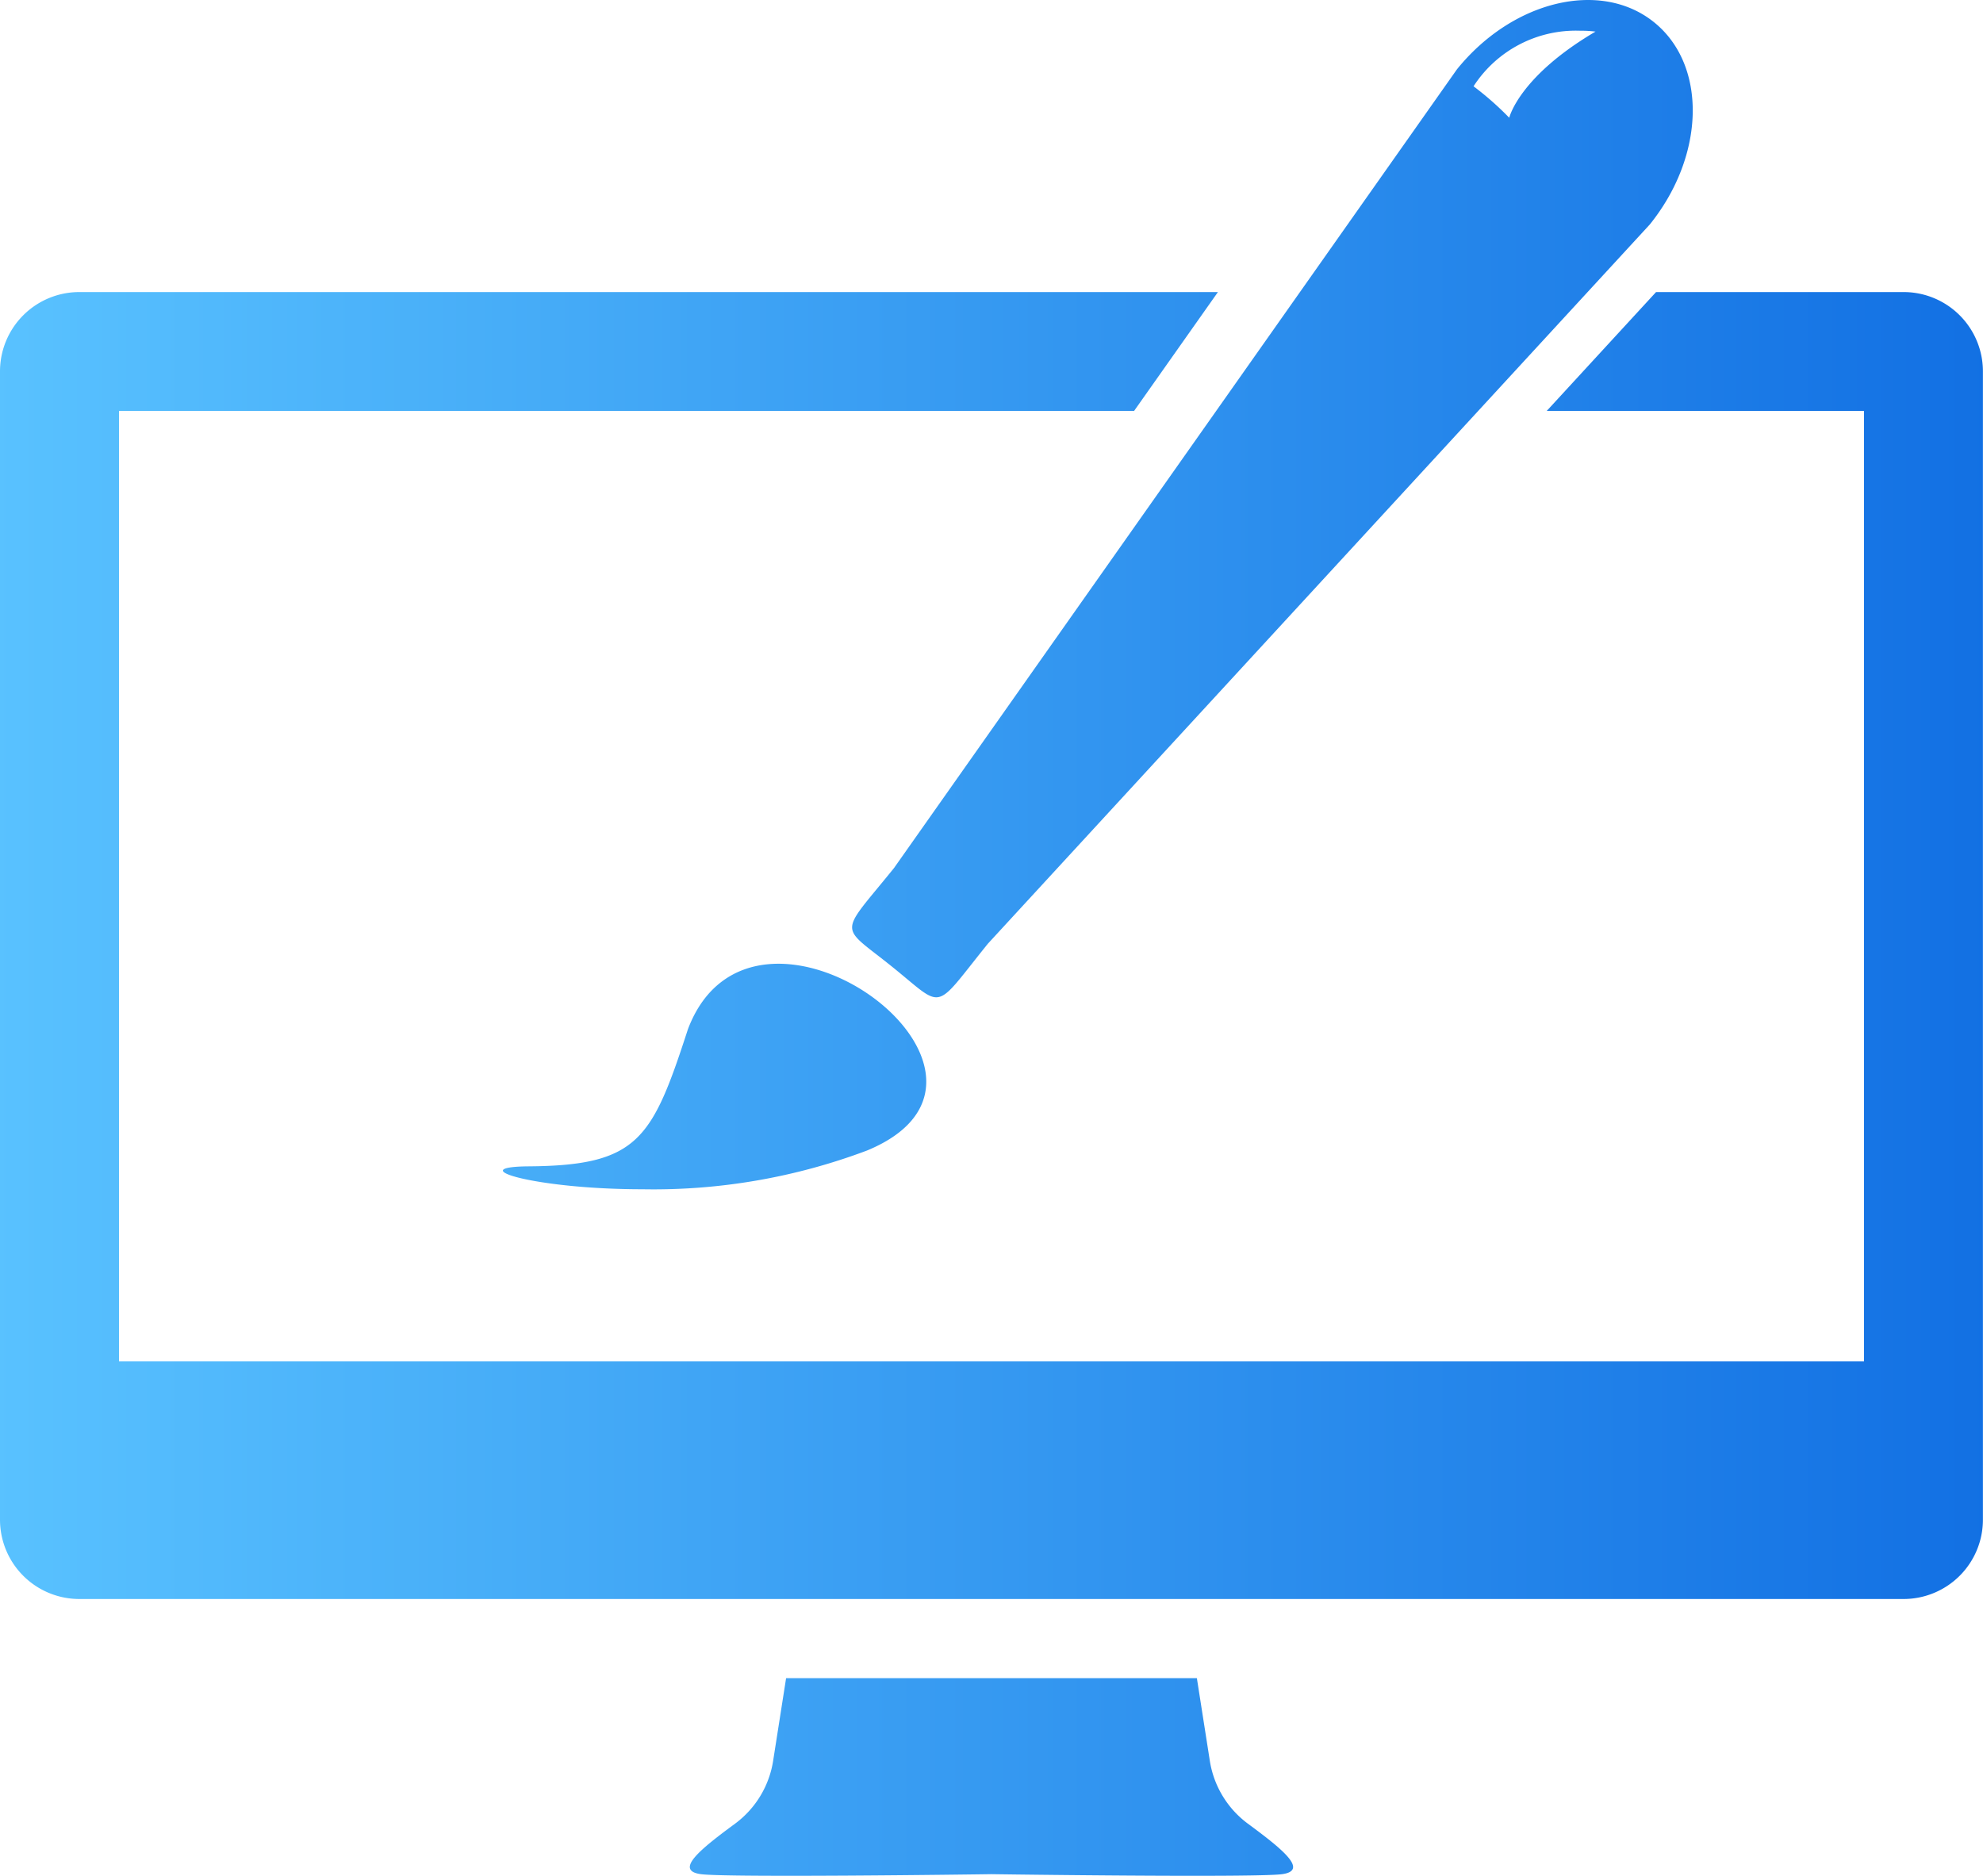 <svg xmlns="http://www.w3.org/2000/svg" xmlns:xlink="http://www.w3.org/1999/xlink" width="145" height="137.155" viewBox="0 0 145 137.155">
  <defs>
    <linearGradient id="linear-gradient" x1="1" y1="0.5" x2="0" y2="0.5" gradientUnits="objectBoundingBox">
      <stop offset="0" stop-color="#1270e3"/>
      <stop offset="1" stop-color="#59c2ff"/>
    </linearGradient>
  </defs>
  <path id="exp-1" d="M72.5,137.036c-1.327.022-19.34.257-21.249,0-1.984-.268,0-1.854,2.509-3.7a7.075,7.075,0,0,0,2.778-4.62l.943-6.013H87.517l.943,6.017a7.082,7.082,0,0,0,2.778,4.617c2.506,1.85,4.489,3.429,2.509,3.7-.665.089-3.28.119-6.464.119C81.321,137.155,73.366,137.05,72.5,137.036ZM5.8,116.916A5.8,5.8,0,0,1,0,111.123V27.148a5.8,5.8,0,0,1,5.8-5.793H89.057l-6.13,8.69H8.7v69.5H136.3v-69.5H113.1l7.994-8.69h18.1a5.8,5.8,0,0,1,5.8,5.793v83.975a5.8,5.8,0,0,1-5.8,5.793ZM38.665,85.281c8.024-.06,9.023-1.992,11.641-10.037,4.825-12.7,26.547,3.325,13.084,8.883a44.316,44.316,0,0,1-16.409,2.83C39.053,86.956,33.762,85.318,38.665,85.281ZM65.216,70.672c-3.893-3.131-3.911-2.167.153-7.2l41.163-58.4C110.6.033,117.047-1.512,120.943,1.623s3.755,9.751-.309,14.792L72.237,69C70.022,71.74,69.3,72.92,68.46,72.92,67.763,72.92,66.991,72.1,65.216,70.672ZM107.748,6.31a22.361,22.361,0,0,1,2.61,2.3s.7-3,6.309-6.3a8.309,8.309,0,0,0-1.107-.063A8.909,8.909,0,0,0,107.748,6.31Z" transform="translate(0 0)" fill="url(#linear-gradient)"/>
</svg>
